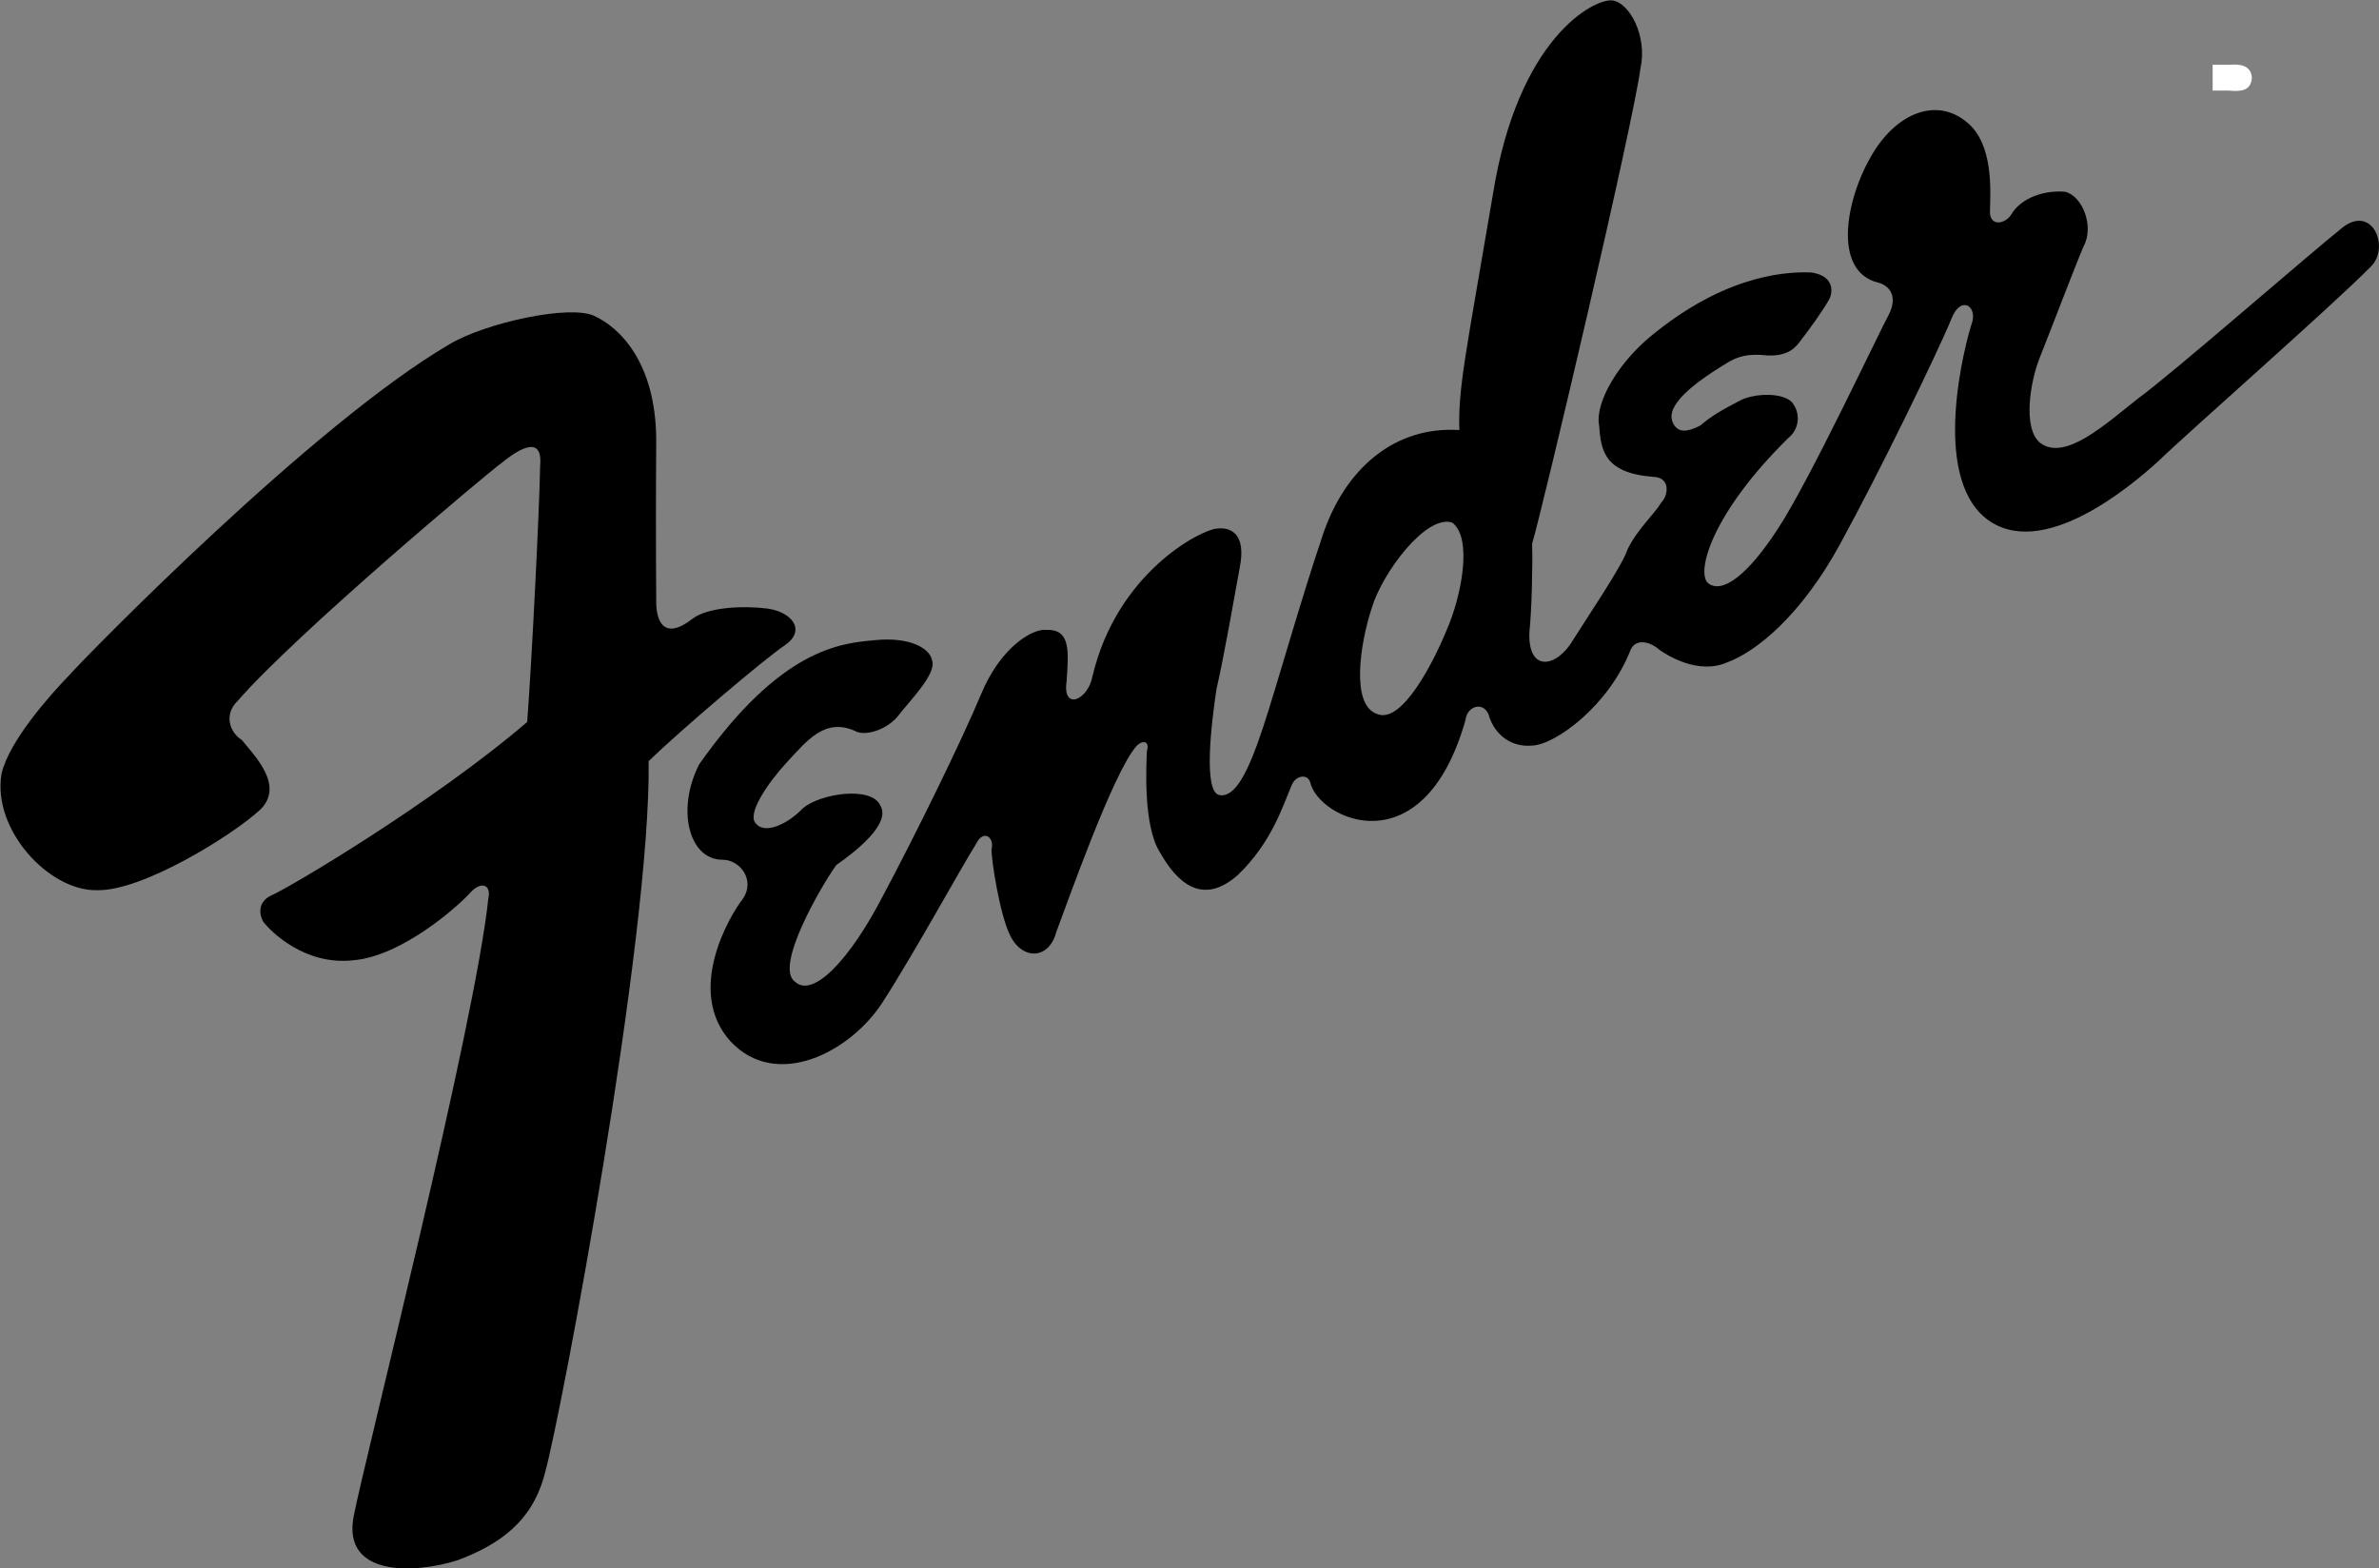<?xml version="1.0" encoding="utf-8"?>
<!-- Generator: Adobe Illustrator 21.1.0, SVG Export Plug-In . SVG Version: 6.00 Build 0)  -->
<svg version="1.1" id="Layer_1" xmlns="http://www.w3.org/2000/svg" xmlns:xlink="http://www.w3.org/1999/xlink" x="0px" y="0px"
	 viewBox="0 0 625 412" style="enable-background:new 0 0 625 412;" xml:space="preserve">
<rect x="0" y="0" width="625" height="412" fill="#808080" stroke="none"/>
<style type="text/css">
	.st0{fill:#FFFFFF;}
</style>
<path d="M63.5,194.4c3.3,4.1,11.4,12.1,4.8,18.4c-7,6.5-30.8,21.4-42.8,21.1c-12.6,0.3-27.6-15.9-25.1-30.6
	c2-8.6,12.6-20.5,17.7-25.8c5.1-5.7,64.2-66.1,99.9-87c9.7-5.8,31.8-10.5,38.1-7.5c6.4,2.9,16.2,11.9,16.3,32.6
	c-0.1,14.1-0.1,28.1,0,42.2c-0.1,5.5,2.1,10.6,9.5,4.8c4-3.1,13.4-3.5,19.7-2.7c6.4,0.9,10.2,5.6,4.8,9.5
	c-5.6,3.7-28.1,22.9-36,30.6c0.7,46.2-23.1,172.4-27.2,186.9c-3.2,12.9-12.1,19-23.1,23.1c-11.1,3.5-30.2,4.4-27.2-11.5
	c3-15.5,31.9-128.9,35.4-162.5c0.8-3.4-1.8-4.7-4.8-1.4c-3,3.4-17.8,16.6-30.6,17.7c-12.8,1.5-21.9-7.6-23.8-10.2
	c-0.8-1.5-1.7-4.9,2.1-6.8c3.9-1.5,42.6-24.4,67.3-45.6c1.2-15.8,3.2-55.4,3.4-67.3c0.8-8.8-6.4-3.8-10.2-0.7
	c-3.9,2.8-54,44.9-69.3,62.5C58.7,187.8,60.4,192.5,63.5,194.4L63.5,194.4z"/>
<path d="M615.4,59.8c-8.2,6.5-45.2,38.8-53.7,44.9c-8.5,6.7-19.3,16.7-25.8,11.6c-4.5-3.8-2.6-15.9,0-22.4
	c2.5-6.2,9.3-24.1,11.5-29.2c2.8-5.1-0.2-13.1-4.8-14.3c-4.8-0.5-11.5,1.2-14.3,6.1c-1.7,2.5-5.8,3.1-5.5-1.3
	c0.1-4.9,1-17.4-6.1-23.1c-7.4-6.2-17.2-3-23.8,6.8c-7.8,11.7-12.1,32.5,0.7,35.4c3,0.9,4.9,3.7,2.7,8.2c-2.5,4.5-21,44-29.2,56.4
	c-7.9,12.2-14.7,17.3-18.4,14.3c-3.1-2.9,0.9-18.2,21.1-38.1c2.7-2.1,3.3-6,1.4-8.8c-1.4-2.8-8.6-3.4-13.6-1.3
	c-5.2,2.7-8,4.3-10.9,6.8c-3.5,1.8-5.5,1.8-6.8,0c-1.3-2-3-6.3,13.6-16.3c2.9-1.8,5.5-2.7,10.9-2.1c5.6,0.2,7.4-2.2,8.8-4.1
	c1.5-1.9,5.7-7.6,7.5-10.9c1.2-3.1,0-6.1-4.8-6.8c-5-0.2-21-0.2-40.8,15.6c-9.9,7.6-16.1,18.6-15,24.5c0.5,6.5,1.2,12.6,14.3,13.6
	c4.3,0.1,4.1,4.6,2,6.8c-1.7,2.9-6.2,6.9-8.8,12.2c-1.4,4.4-10.5,17.7-14.3,23.8c-4.3,7.4-12,8.7-11.5-2.1
	c0.6-5.4,0.9-17.9,0.7-23.1c3.1-10.6,26.5-110,28.5-125.1c1.8-8.3-2.9-17.2-7.5-17.7c-4.8-0.4-24.7,9.8-31.3,51
	c-7,41.3-9.2,51-8.8,61.9c-16.9-1.1-30.1,10-36,27.9c-6,17.8-11.9,39.1-15.6,50.3c-3.9,11.7-7.3,18.5-11.5,17.7
	c-4.2-0.9-2.1-18.7-0.7-27.9c2-8.7,4.5-23.1,6.1-31.9c1.8-9-2.5-10.7-6.1-10.2c-4,0.3-26.1,11.4-32.6,38.8c-1.1,6.2-7.9,9.2-6.8,1.4
	c0.6-8.4,1-13.9-5.5-13.6c-3.4-0.3-11.8,4.4-17,17c-5,12-17.3,37.1-25.8,53c-8.5,16.4-18.3,27-23.1,22.4c-5.4-3.9,7-25.2,10.9-30.6
	c5-3.5,14.4-10.8,11.6-15.6c-2.3-5.3-15.9-3.2-20.4,0.7c-4,4.2-9.9,6.8-12.2,4.1c-2.8-2.4,3.1-10.9,8.1-16.3
	c5.2-5.6,9.9-11.6,17.7-8.2l0,0c2.8,1.7,8.8-0.4,11.6-4.1c3.1-4,9.9-10.8,8.8-14.3c-0.6-3.4-6.1-6.3-15-5.4
	c-9,0.8-24.7,2.1-46.2,32.6c-6.1,11.9-2.7,25.1,6.1,25.1c4.8,0,8.6,5.5,5.4,10.2c-3.6,4.6-15.1,24.2-3.4,37.4
	c12.1,13.1,31.6,3,40.1-10.2c8.5-13.2,20.8-35.7,24.5-41.5c1.9-4,4.9-1.9,4.1,1.4c-0.1,2.7,2.2,17.2,4.8,22.4
	c3,6.6,10.2,6.8,12.2-0.7c2.7-7.1,15-42.2,21.1-48.9c1.8-1.8,3.5-1.1,2.7,1.4c-0.1,3-1.1,19.4,3.4,26.5c4.4,7.8,11,14.3,20.4,6.1
	c9.2-8.8,12-18.6,14.3-23.8c1-2.4,4-3,4.8-0.7c2.1,9.7,29.7,22.9,40.8-16.3c0.4-3.7,4.7-5,6.1-1.4c1.1,4.1,4.9,8.7,11.5,8.1
	c6.1-0.3,20.1-10.5,25.8-25.2c1.5-3.2,5.4-1.9,7.5,0c2.1,1.5,10.2,6.6,17.7,3.4c7.8-2.8,19.7-12.5,29.9-31.3
	c10.2-18.6,25.5-50.1,29.2-59.1c2.2-5.8,6.5-3.7,5.5,0.7c-2,5.9-10.9,40,3.4,51.7c14.6,11.7,38.4-8.5,45.5-15
	c7.3-7.1,46-41.1,55.7-51C628,65.1,623.3,53.6,615.4,59.8z M380.2,165.2c-3.3,8.2-11.8,25.2-18.4,22.4c-7-2.3-4.5-18.5-1.4-27.9
	c2.8-9.3,14.3-24.6,21.1-22.4l0,0C387.1,141.5,383.7,157.2,380.2,165.2z"/>
<path class="st0" d="M585.5,23.8c3.2,0.3,5.9,0.1,6.1-3.4c-0.2-3.1-2.9-3.6-5.5-3.4h-4.8v6.8H585.5L585.5,23.8z"/>
</svg>
